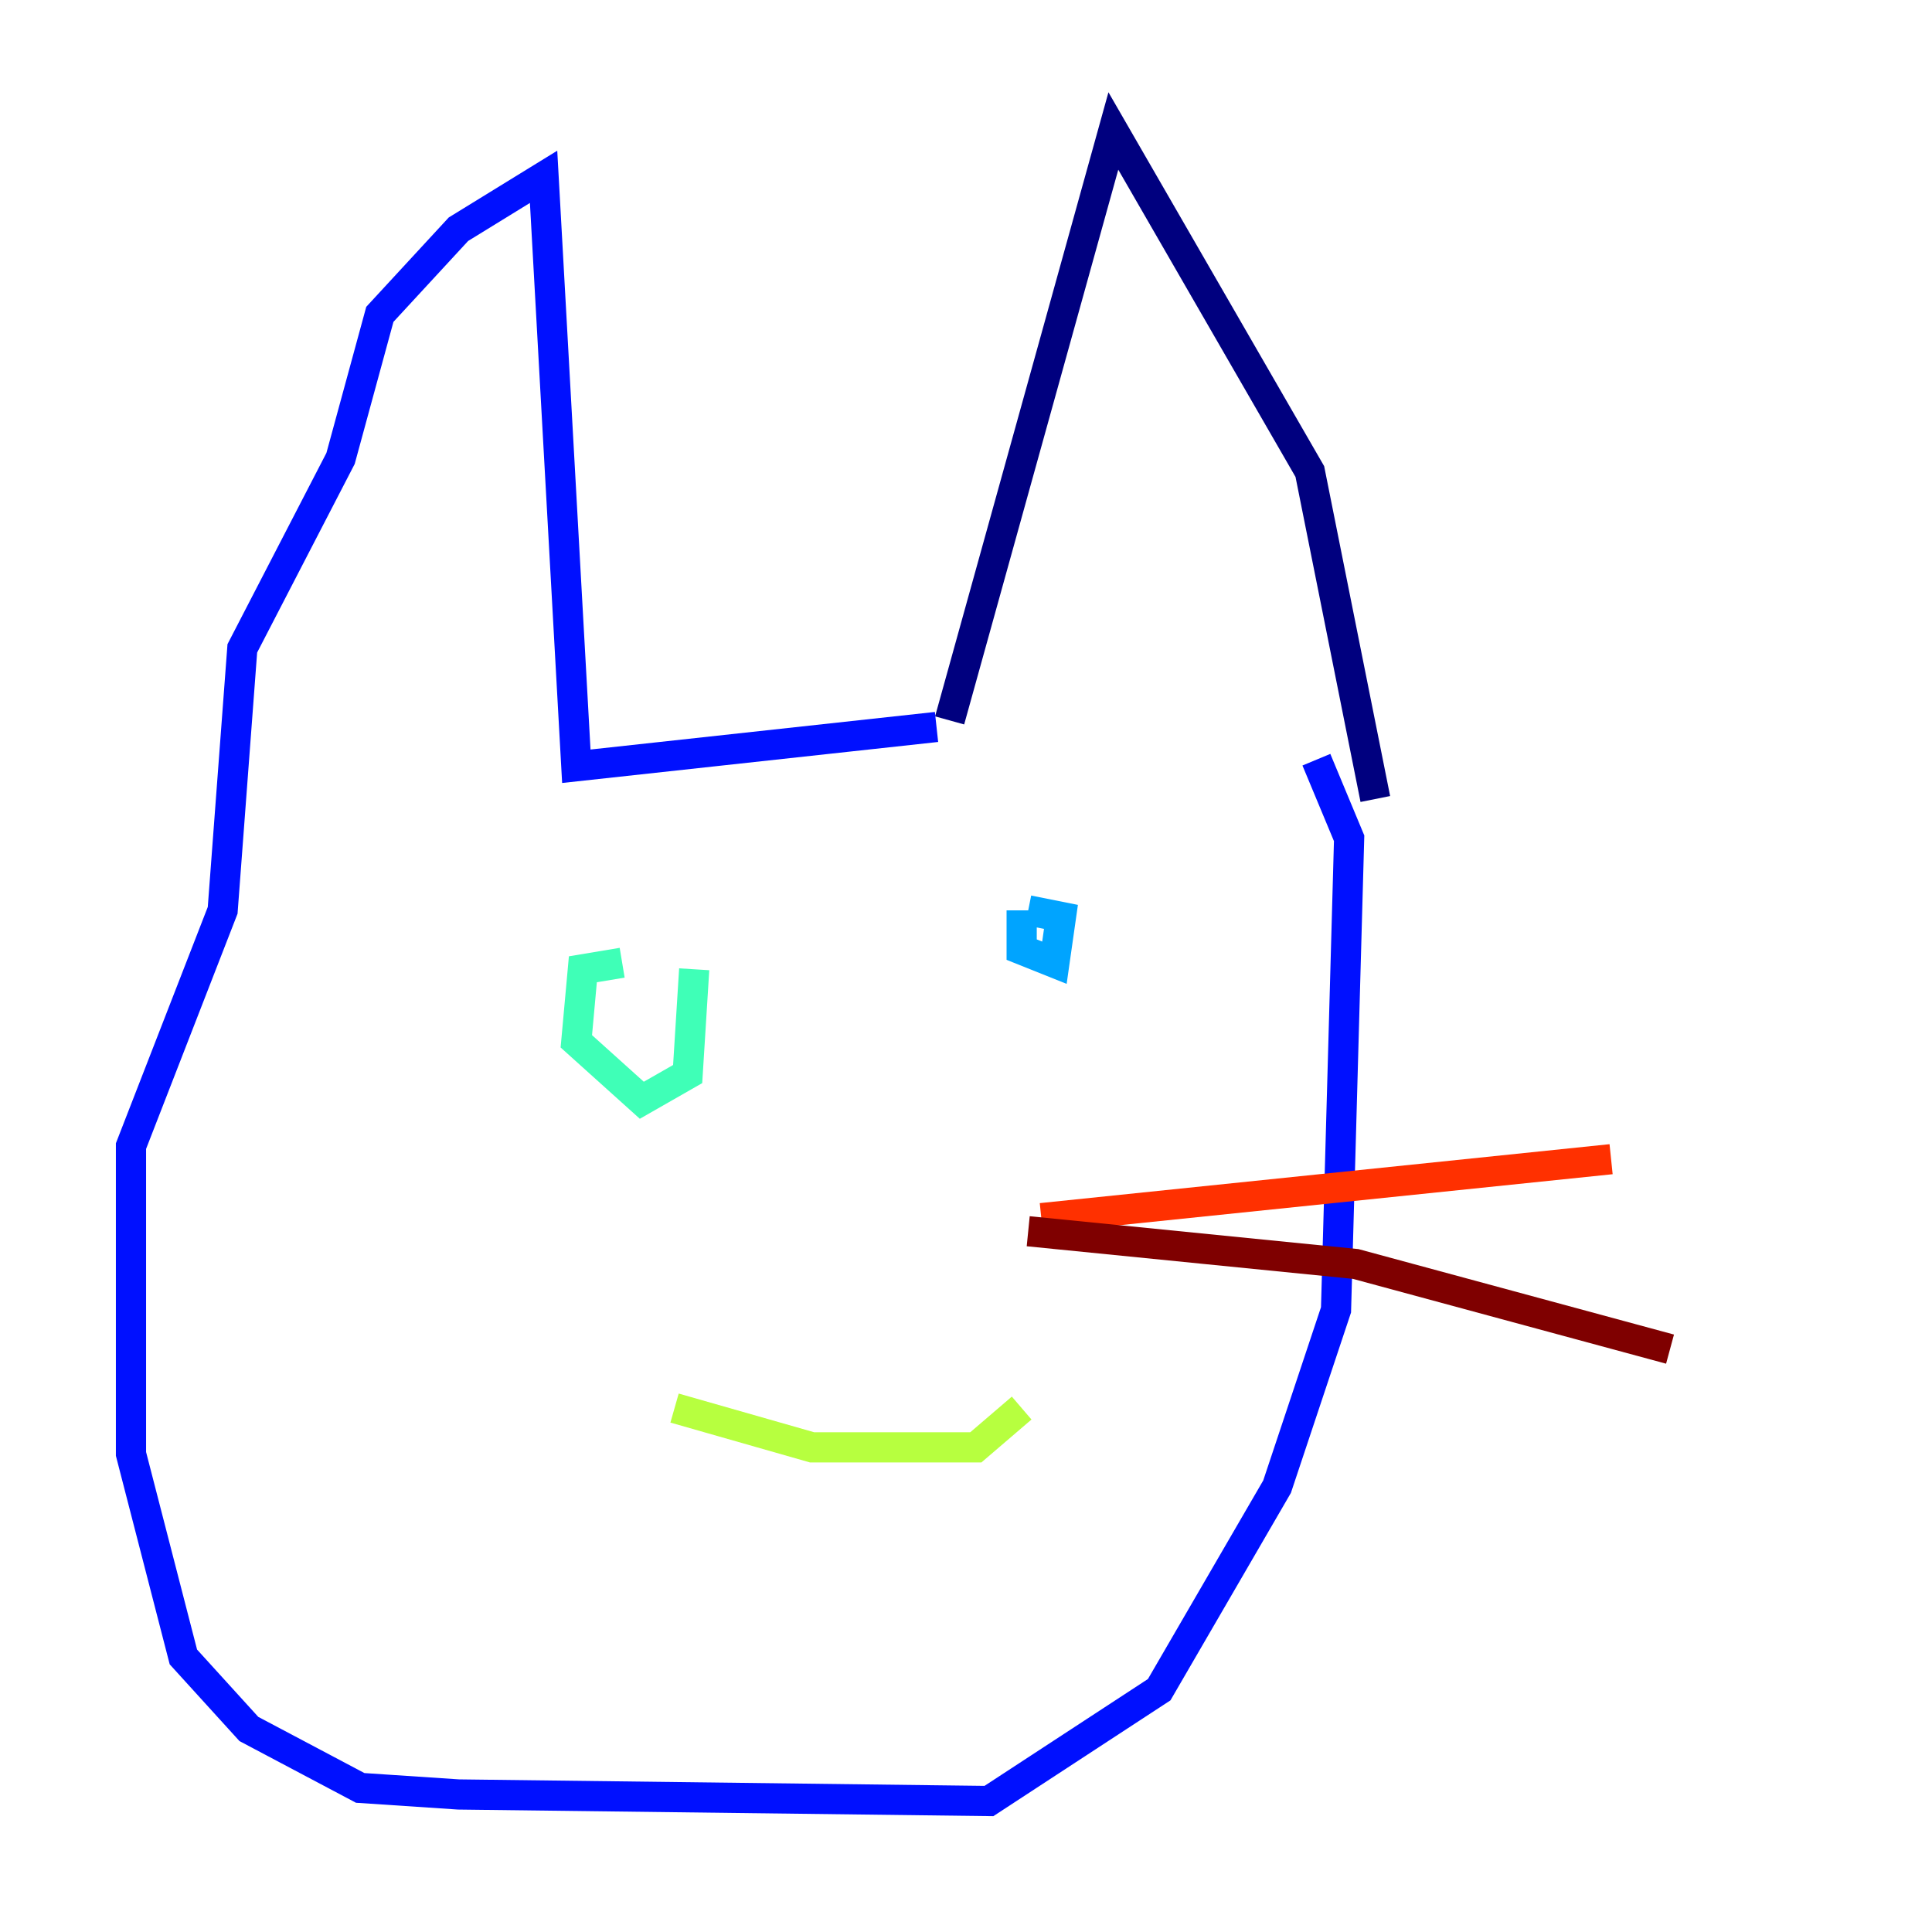<?xml version="1.0" encoding="utf-8" ?>
<svg baseProfile="tiny" height="128" version="1.2" viewBox="0,0,128,128" width="128" xmlns="http://www.w3.org/2000/svg" xmlns:ev="http://www.w3.org/2001/xml-events" xmlns:xlink="http://www.w3.org/1999/xlink"><defs /><polyline fill="none" points="62.915,47.729 73.763,8.678 86.78,31.241 91.119,52.936" stroke="#00007f" stroke-width="2" /><polyline fill="none" points="62.047,48.163 38.183,50.766 36.014,11.715 30.373,15.186 25.166,20.827 22.563,30.373 16.054,42.956 14.752,60.312 8.678,75.932 8.678,96.325 12.149,109.776 16.488,114.549 23.864,118.454 30.373,118.888 65.519,119.322 76.8,111.946 84.61,98.495 88.515,86.78 89.383,55.539 87.214,50.332" stroke="#0010ff" stroke-width="2" /><polyline fill="none" points="67.688,60.312 67.688,62.915 69.858,63.783 70.291,60.746 68.122,60.312" stroke="#00a4ff" stroke-width="2" /><polyline fill="none" points="41.22,63.783 38.617,64.217 38.183,68.99 42.522,72.895 45.559,71.159 45.993,64.217" stroke="#3fffb7" stroke-width="2" /><polyline fill="none" points="44.691,93.288 53.803,95.891 64.651,95.891 67.688,93.288" stroke="#b7ff3f" stroke-width="2" /><polyline fill="none" points="67.688,85.044 67.688,85.044" stroke="#ffb900" stroke-width="2" /><polyline fill="none" points="68.99,80.705 106.739,76.8" stroke="#ff3000" stroke-width="2" /><polyline fill="none" points="68.122,81.573 89.817,83.742 110.644,89.383" stroke="#7f0000" stroke-width="2" /></svg>